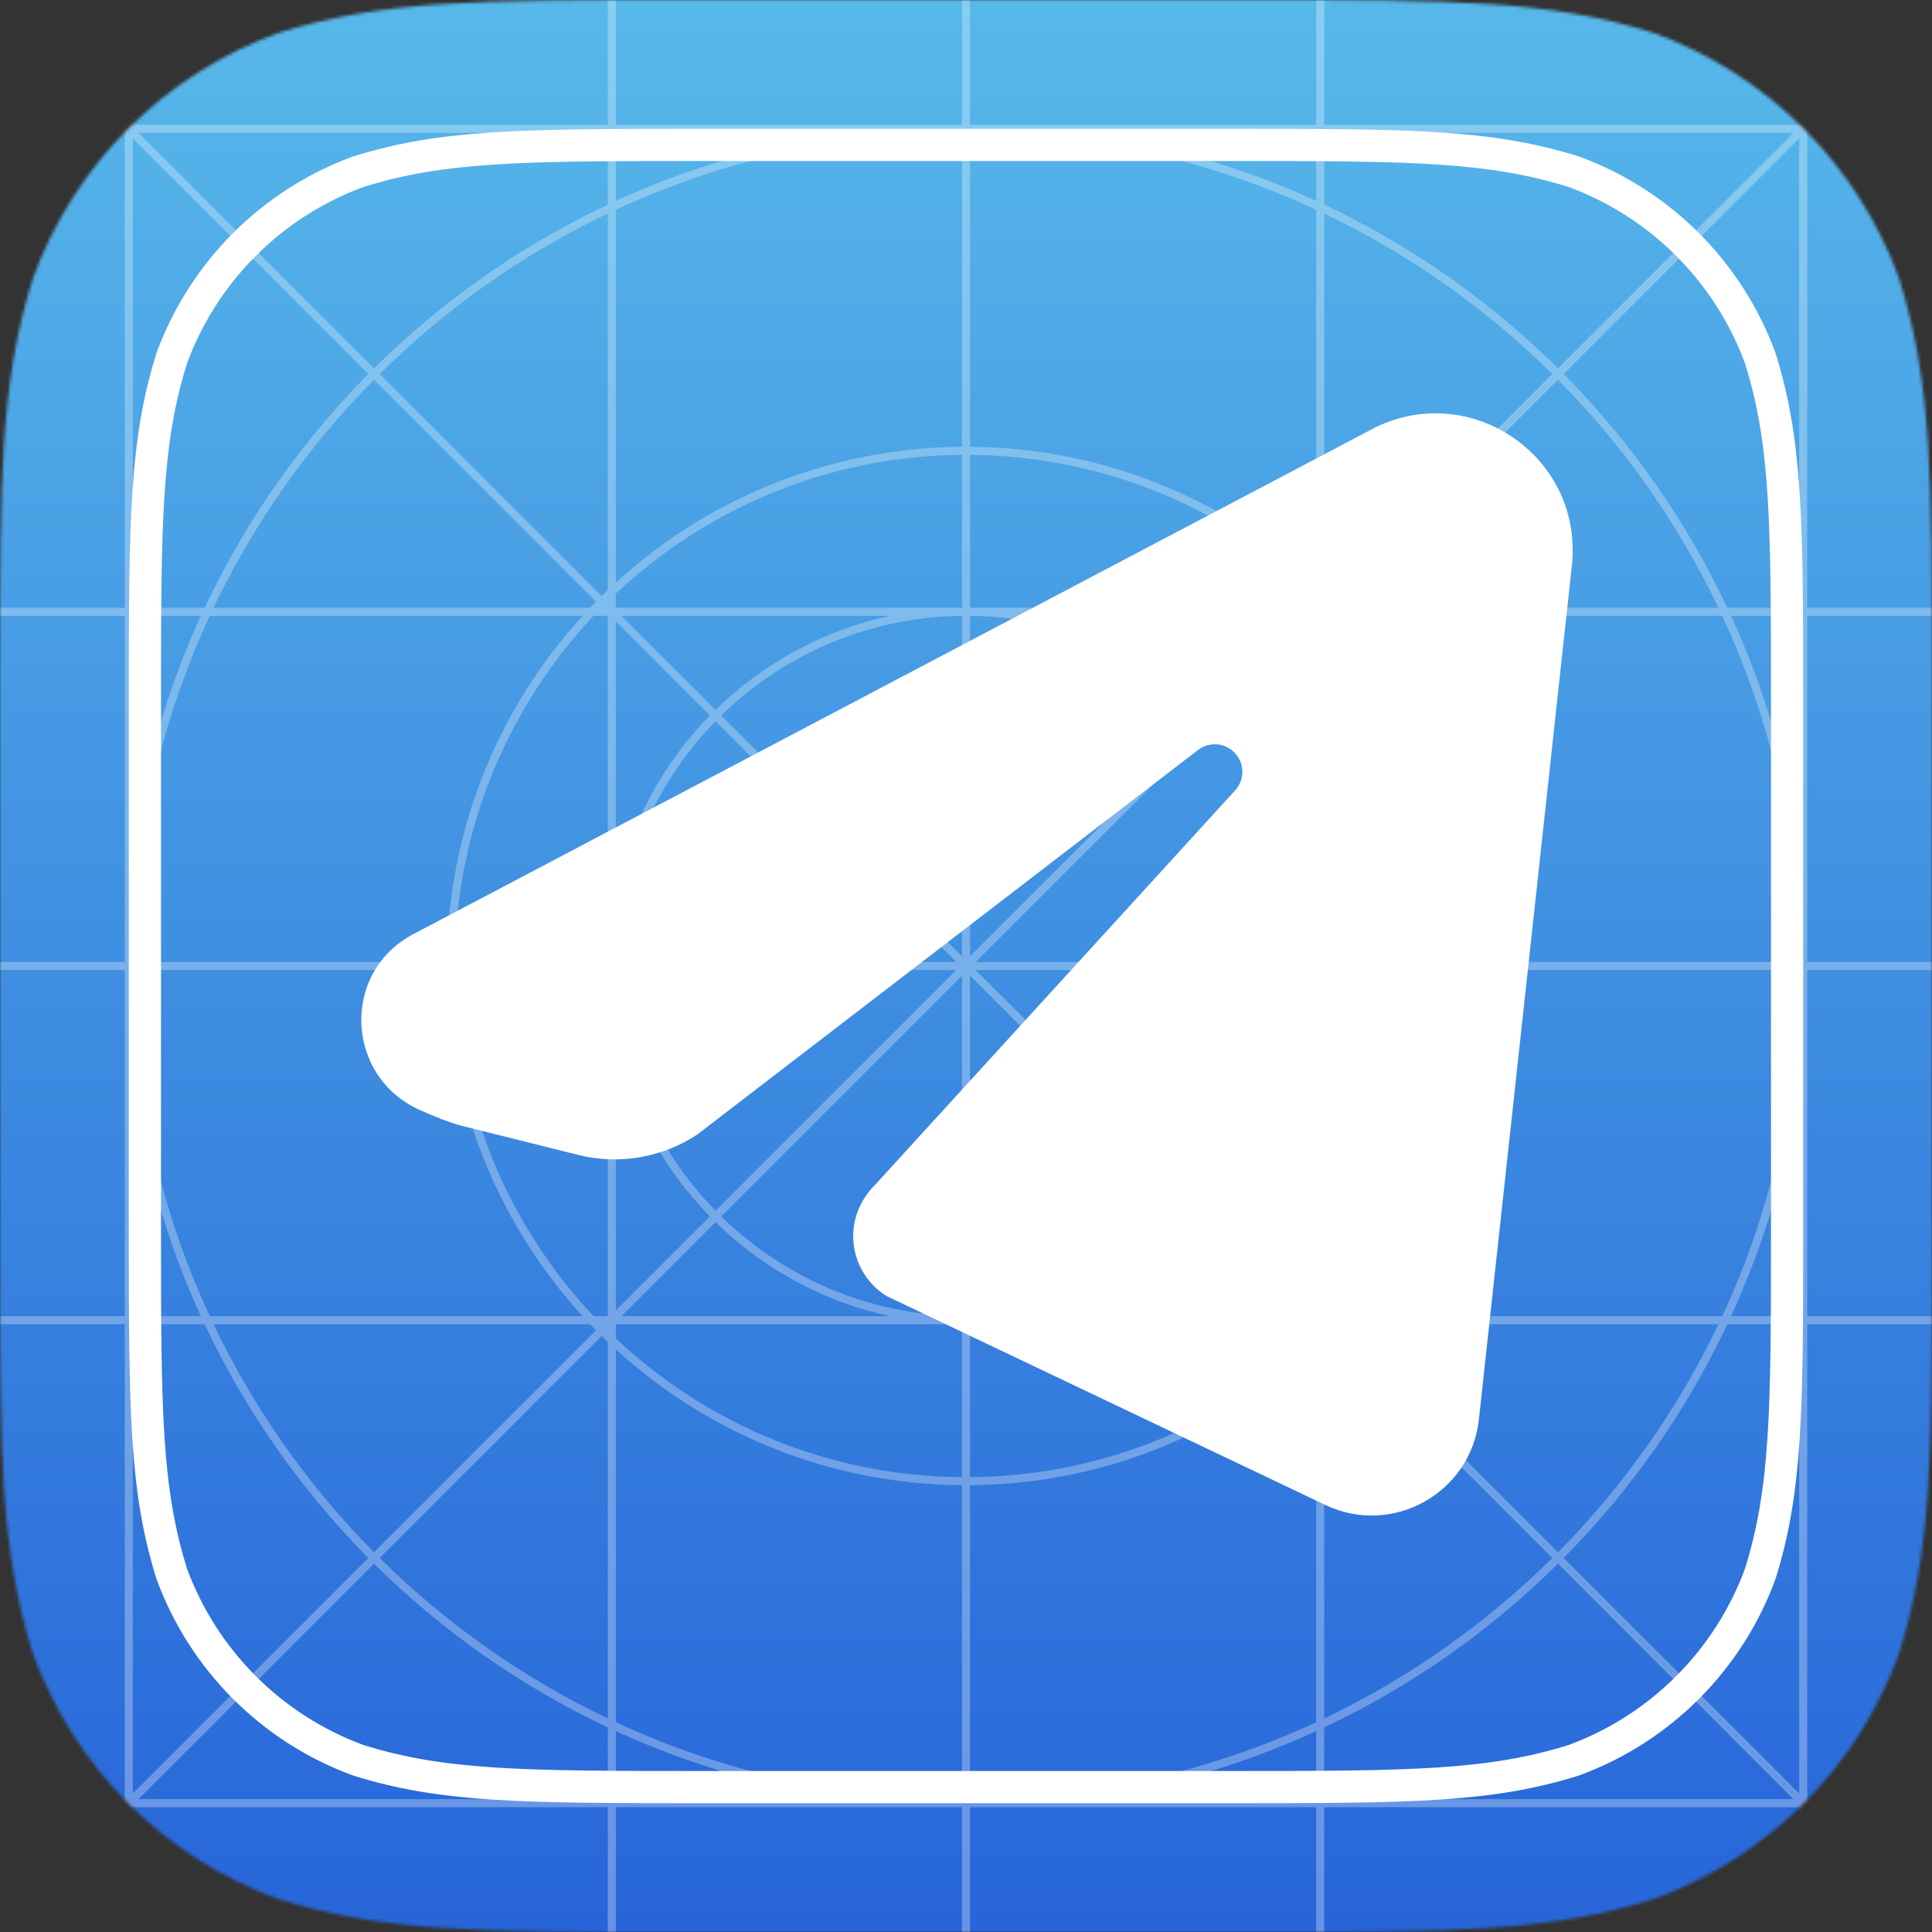 <svg viewBox="0 0 631 631" fill="none" xmlns="http://www.w3.org/2000/svg">
  <rect x="0" y="0" width="631" height="631" fill="#333333" stroke="none"/>
  <mask id="mask0_8_2502" style="mask-type:alpha" maskUnits="userSpaceOnUse" x="0" y="0" width="631" height="631">
    <path d="M411.007 0H219.993C156.646 0 124.975 0 90.88 10.78C53.651 24.33 24.33 53.651 10.78 90.88C0 124.975 0 156.651 0 219.993V411.007C0 474.354 0 506.02 10.78 540.12C24.33 577.349 53.651 606.67 90.88 620.215C124.975 631 156.646 631 219.993 631H411.007C474.354 631 506.02 631 540.12 620.215C577.349 606.67 606.67 577.349 620.22 540.12C631 506.02 631 474.354 631 411.007V219.993C631 156.651 631 124.975 620.22 90.88C606.67 53.651 577.349 24.33 540.12 10.78C506.02 0 474.354 0 411.007 0Z" fill="#C4C4C4"></path>
  </mask>
  <g mask="url(#mask0_8_2502)">
    <g clip-path="url(#clip0_8_2502)">
      <rect width="631" height="631" fill="url(#paint0_linear_8_2502)"></rect>
      <path opacity="0.3" fill-rule="evenodd" clip-rule="evenodd" d="M592.107 590.248L631.93 630.071L630.071 631.93L590.248 592.107V631H587.619V590.248H432.498V631H429.869V590.248H316.815V631H314.186V590.248H201.131V631H198.502V590.248H43.381V631H40.752V592.107L0.93 631.93L-0.929 630.071L38.893 590.248H0V587.619H40.752V432.498H0V429.869H40.752V316.815H0V314.186H40.752V201.131H0V198.502H40.752V43.381H0V40.752H38.893L-0.929 0.93L0.93 -0.929L40.752 38.893V9.97782e-05H43.381V40.752H198.502V9.97782e-05H201.131V40.752H314.186V9.97782e-05H316.815V40.752H429.869V9.97782e-05H432.498V40.752H587.619V9.97782e-05H590.248V38.893L630.071 -0.929L631.93 0.93L592.107 40.752H631V43.381H590.248L590.248 198.502H631V201.131H590.248V314.186H631V316.815H590.248V429.869H631V432.498H590.248L590.248 587.619H631V590.248H592.107ZM587.619 585.76V432.498H564.164C550.747 460.963 532.588 486.751 510.704 508.844L587.619 585.76ZM508.844 506.985C530.228 485.396 548.021 460.243 561.253 432.498H438.258C437.623 433.163 436.983 433.824 436.338 434.479L508.844 506.985ZM434.479 436.338L506.985 508.844C485.396 530.228 460.243 548.021 432.498 561.253V438.258C433.164 437.623 433.824 436.983 434.479 436.338ZM434.479 432.62C434.519 432.579 434.559 432.539 434.599 432.498H434.357L434.479 432.62ZM432.498 434.357L432.62 434.479C432.579 434.519 432.539 434.559 432.498 434.599V434.357ZM429.869 428.01V340.279C425.142 362.199 414.274 381.834 399.155 397.295L429.869 428.01ZM397.295 399.154L428.01 429.869H340.279C362.199 425.142 381.835 414.274 397.295 399.154ZM397.295 395.436C417.164 375.108 429.517 347.404 429.861 316.815H318.674L397.295 395.436ZM316.815 318.674L395.436 397.295C375.108 417.164 347.404 429.517 316.815 429.861V318.674ZM314.186 312.326V201.139C283.597 201.483 255.892 213.836 235.564 233.705L314.186 312.326ZM233.705 235.564L312.326 314.186H201.139C201.483 283.597 213.836 255.892 233.705 235.564ZM233.705 231.846C249.166 216.726 268.801 205.858 290.721 201.131H202.991L233.705 231.846ZM201.131 202.99L231.846 233.705C216.726 249.166 205.858 268.801 201.131 290.721V202.99ZM198.502 196.643V196.401C198.462 196.441 198.421 196.481 198.38 196.521L198.502 196.643ZM196.521 198.38L196.643 198.502H196.401C196.441 198.462 196.481 198.421 196.521 198.38ZM196.521 194.662C197.176 194.017 197.837 193.377 198.502 192.743V69.747C170.757 82.98 145.605 100.772 124.015 122.156L196.521 194.662ZM122.156 124.015L194.662 196.521C194.017 197.176 193.377 197.837 192.743 198.502H69.747C82.98 170.757 100.772 145.605 122.156 124.015ZM122.156 120.297C144.249 98.413 170.038 80.253 198.502 66.837V43.381H45.24L122.156 120.297ZM43.381 45.24L120.297 122.156C98.413 144.249 80.253 170.037 66.837 198.502H43.381V45.24ZM508.844 510.704L585.76 587.619H432.498V564.164C460.963 550.747 486.751 532.588 508.844 510.704ZM198.502 587.619H45.24L122.156 510.704C144.249 532.588 170.038 550.747 198.502 564.164V587.619ZM43.381 585.76L120.297 508.844C98.413 486.751 80.253 460.963 66.837 432.498H43.381V585.76ZM198.502 561.253C170.757 548.021 145.605 530.228 124.015 508.844L196.521 436.338C197.176 436.983 197.837 437.623 198.502 438.258V561.253ZM122.156 506.985L194.662 434.479C194.017 433.824 193.377 433.163 192.743 432.498H69.747C82.98 460.243 100.772 485.396 122.156 506.985ZM198.502 434.599L198.38 434.479L198.502 434.357V434.599ZM196.521 432.62L196.643 432.498H196.401L196.521 432.62ZM290.721 429.869H202.99L233.705 399.154C249.166 414.274 268.801 425.142 290.721 429.869ZM201.131 428.01L231.846 397.295C216.726 381.834 205.858 362.199 201.131 340.279V428.01ZM314.186 429.861C283.597 429.517 255.892 417.164 235.564 397.295L314.186 318.674V429.861ZM233.705 395.436L312.326 316.815H201.139C201.483 347.404 213.836 375.108 233.705 395.436ZM429.861 314.186H318.674L397.295 235.564C417.164 255.892 429.517 283.597 429.861 314.186ZM316.815 312.326L395.436 233.705C375.108 213.836 347.404 201.483 316.815 201.139V312.326ZM429.869 290.721C425.142 268.801 414.274 249.166 399.155 233.705L429.869 202.99V290.721ZM397.295 231.846L428.01 201.131H340.28C362.199 205.858 381.835 216.726 397.295 231.846ZM434.599 198.502H434.357L434.479 198.38L434.599 198.502ZM432.498 196.643L432.62 196.521L432.498 196.401V196.643ZM438.258 198.502C437.623 197.837 436.983 197.176 436.338 196.521L508.844 124.015C530.228 145.605 548.021 170.757 561.253 198.502H438.258ZM434.479 194.662L506.985 122.156C485.396 100.772 460.243 82.98 432.498 69.747V192.743C433.164 193.377 433.824 194.017 434.479 194.662ZM564.164 198.502C550.747 170.038 532.588 144.249 510.704 122.156L587.619 45.24V198.502H564.164ZM508.844 120.297L585.76 43.381H432.498V66.837C460.963 80.253 486.751 98.413 508.844 120.297ZM65.614 429.869H43.381V353.663C47.111 380.5 54.716 406.096 65.614 429.869ZM190.289 429.869H68.51C52.556 395.472 43.575 357.182 43.385 316.815H145.924C146.255 360.368 163.004 400.014 190.289 429.869ZM198.502 429.869H193.874C166.047 400.287 148.89 360.553 148.553 316.815H198.502V429.869ZM201.131 432.498V437.126C230.713 464.953 270.447 482.11 314.186 482.447V432.498H201.131ZM316.815 432.498V482.447C360.553 482.11 400.287 464.953 429.869 437.126V432.498H316.815ZM437.126 429.869H432.498V316.815H482.447C482.11 360.553 464.953 400.287 437.126 429.869ZM562.49 429.869H440.712C467.996 400.014 484.746 360.368 485.076 316.815H587.616C587.425 357.182 578.444 395.472 562.49 429.869ZM587.619 429.869H565.386C576.284 406.096 583.89 380.499 587.619 353.663V429.869ZM148.553 314.186H198.502V201.131H193.874C166.047 230.713 148.89 270.447 148.553 314.186ZM432.498 314.186H482.447C482.11 270.447 464.953 230.713 437.126 201.131H432.498V314.186ZM485.076 314.186H587.616C587.425 273.818 578.444 235.529 562.49 201.131H440.712C467.996 230.986 484.746 270.632 485.076 314.186ZM43.385 314.186H145.924C146.255 270.632 163.004 230.986 190.288 201.131H68.51C52.556 235.529 43.575 273.818 43.385 314.186ZM565.386 201.131H587.619V277.337C583.89 250.501 576.284 224.904 565.386 201.131ZM429.869 198.502V193.874C400.287 166.047 360.553 148.89 316.815 148.553V198.502H429.869ZM314.186 198.502V148.553C270.447 148.89 230.713 166.047 201.131 193.874V198.502H314.186ZM43.381 201.131H65.614C54.716 224.904 47.111 250.5 43.381 277.337V201.131ZM201.131 65.614V43.381H277.337C250.5 47.111 224.904 54.716 201.131 65.614ZM429.869 65.614C406.096 54.716 380.5 47.111 353.663 43.381H429.869V65.614ZM201.131 587.619H277.337C250.5 583.89 224.904 576.284 201.131 565.386V587.619ZM353.663 587.619H429.869V565.386C406.096 576.284 380.5 583.89 353.663 587.619ZM201.131 562.49V440.712C230.986 467.996 270.632 484.746 314.186 485.076V587.616C273.818 587.425 235.529 578.444 201.131 562.49ZM201.131 68.51V190.288C230.986 163.004 270.632 146.254 314.186 145.924V43.385C273.818 43.575 235.529 52.556 201.131 68.51ZM316.815 587.616C357.182 587.425 395.472 578.444 429.869 562.49V440.712C400.014 467.996 360.368 484.746 316.815 485.076V587.616ZM316.815 145.924C360.368 146.254 400.014 163.004 429.869 190.288V68.51C395.472 52.556 357.182 43.575 316.815 43.385V145.924Z" fill="white"></path>
      <path d="M228.371 47.325H402.629C461.046 47.325 486.616 47.511 514.085 56.117C542.276 66.506 564.493 88.724 574.883 116.914C583.489 144.379 583.675 169.957 583.675 228.371V402.629C583.675 461.046 583.489 486.616 574.883 514.086C564.493 542.277 542.275 564.494 514.086 574.879C486.616 583.489 461.048 583.675 402.629 583.675H228.371C169.951 583.675 144.379 583.489 116.915 574.879C88.725 564.494 66.507 542.277 56.117 514.085C47.511 486.616 47.325 461.046 47.325 402.629V228.371C47.325 169.958 47.511 144.38 56.117 116.915C66.506 88.724 88.724 66.506 116.915 56.117C144.379 47.511 169.953 47.325 228.371 47.325Z" stroke="white" stroke-width="10.517"></path>
    </g>
  </g>
  <defs>
    <linearGradient id="paint0_linear_8_2502" x1="315.5" y1="0" x2="315.5" y2="631" gradientUnits="userSpaceOnUse">
      <stop stop-color="#57B8EA"></stop>
      <stop offset="1" stop-color="#2765D9"></stop>
    </linearGradient>
    <clipPath id="clip0_8_2502">
      <rect width="631" height="631" fill="white"></rect>
    </clipPath>
  </defs>
  <g fill="#ffffff" fill-rule="nonzero" stroke="none" stroke-width="1" stroke-linecap="butt" stroke-linejoin="miter" stroke-miterlimit="10" stroke-dasharray="" stroke-dashoffset="0" font-family="none" font-weight="none" font-size="none" text-anchor="none" style="mix-blend-mode: normal" transform="matrix(1, 0, 0, 1, 190.87, 187.672)">
    <g transform="matrix(17.985, 0, 0, 17.985, -90.856, -88.46)" style="">
      <path d="M21.936,2.444c-0.745,-0.521 -1.683,-0.599 -2.506,-0.207l-17.488,9.212c-1.312,0.691 -1.235,2.581 0.116,3.19c0.289,0.13 0.541,0.228 0.738,0.282l2.144,0.536c0.739,0.186 1.531,0.049 2.167,-0.375l9.088,-6.979c0.207,-0.158 0.499,-0.133 0.673,0.059c0.176,0.19 0.176,0.483 0.001,0.675l-6.544,7.169c-0.292,0.294 -0.427,0.676 -0.384,1.065c0.043,0.389 0.257,0.732 0.587,0.942l0.035,0.018l7.945,3.783c1.217,0.58 2.642,-0.216 2.788,-1.556l1.691,-15.531c0.088,-0.907 -0.304,-1.76 -1.051,-2.283z"></path>
    </g>
  </g>
</svg>